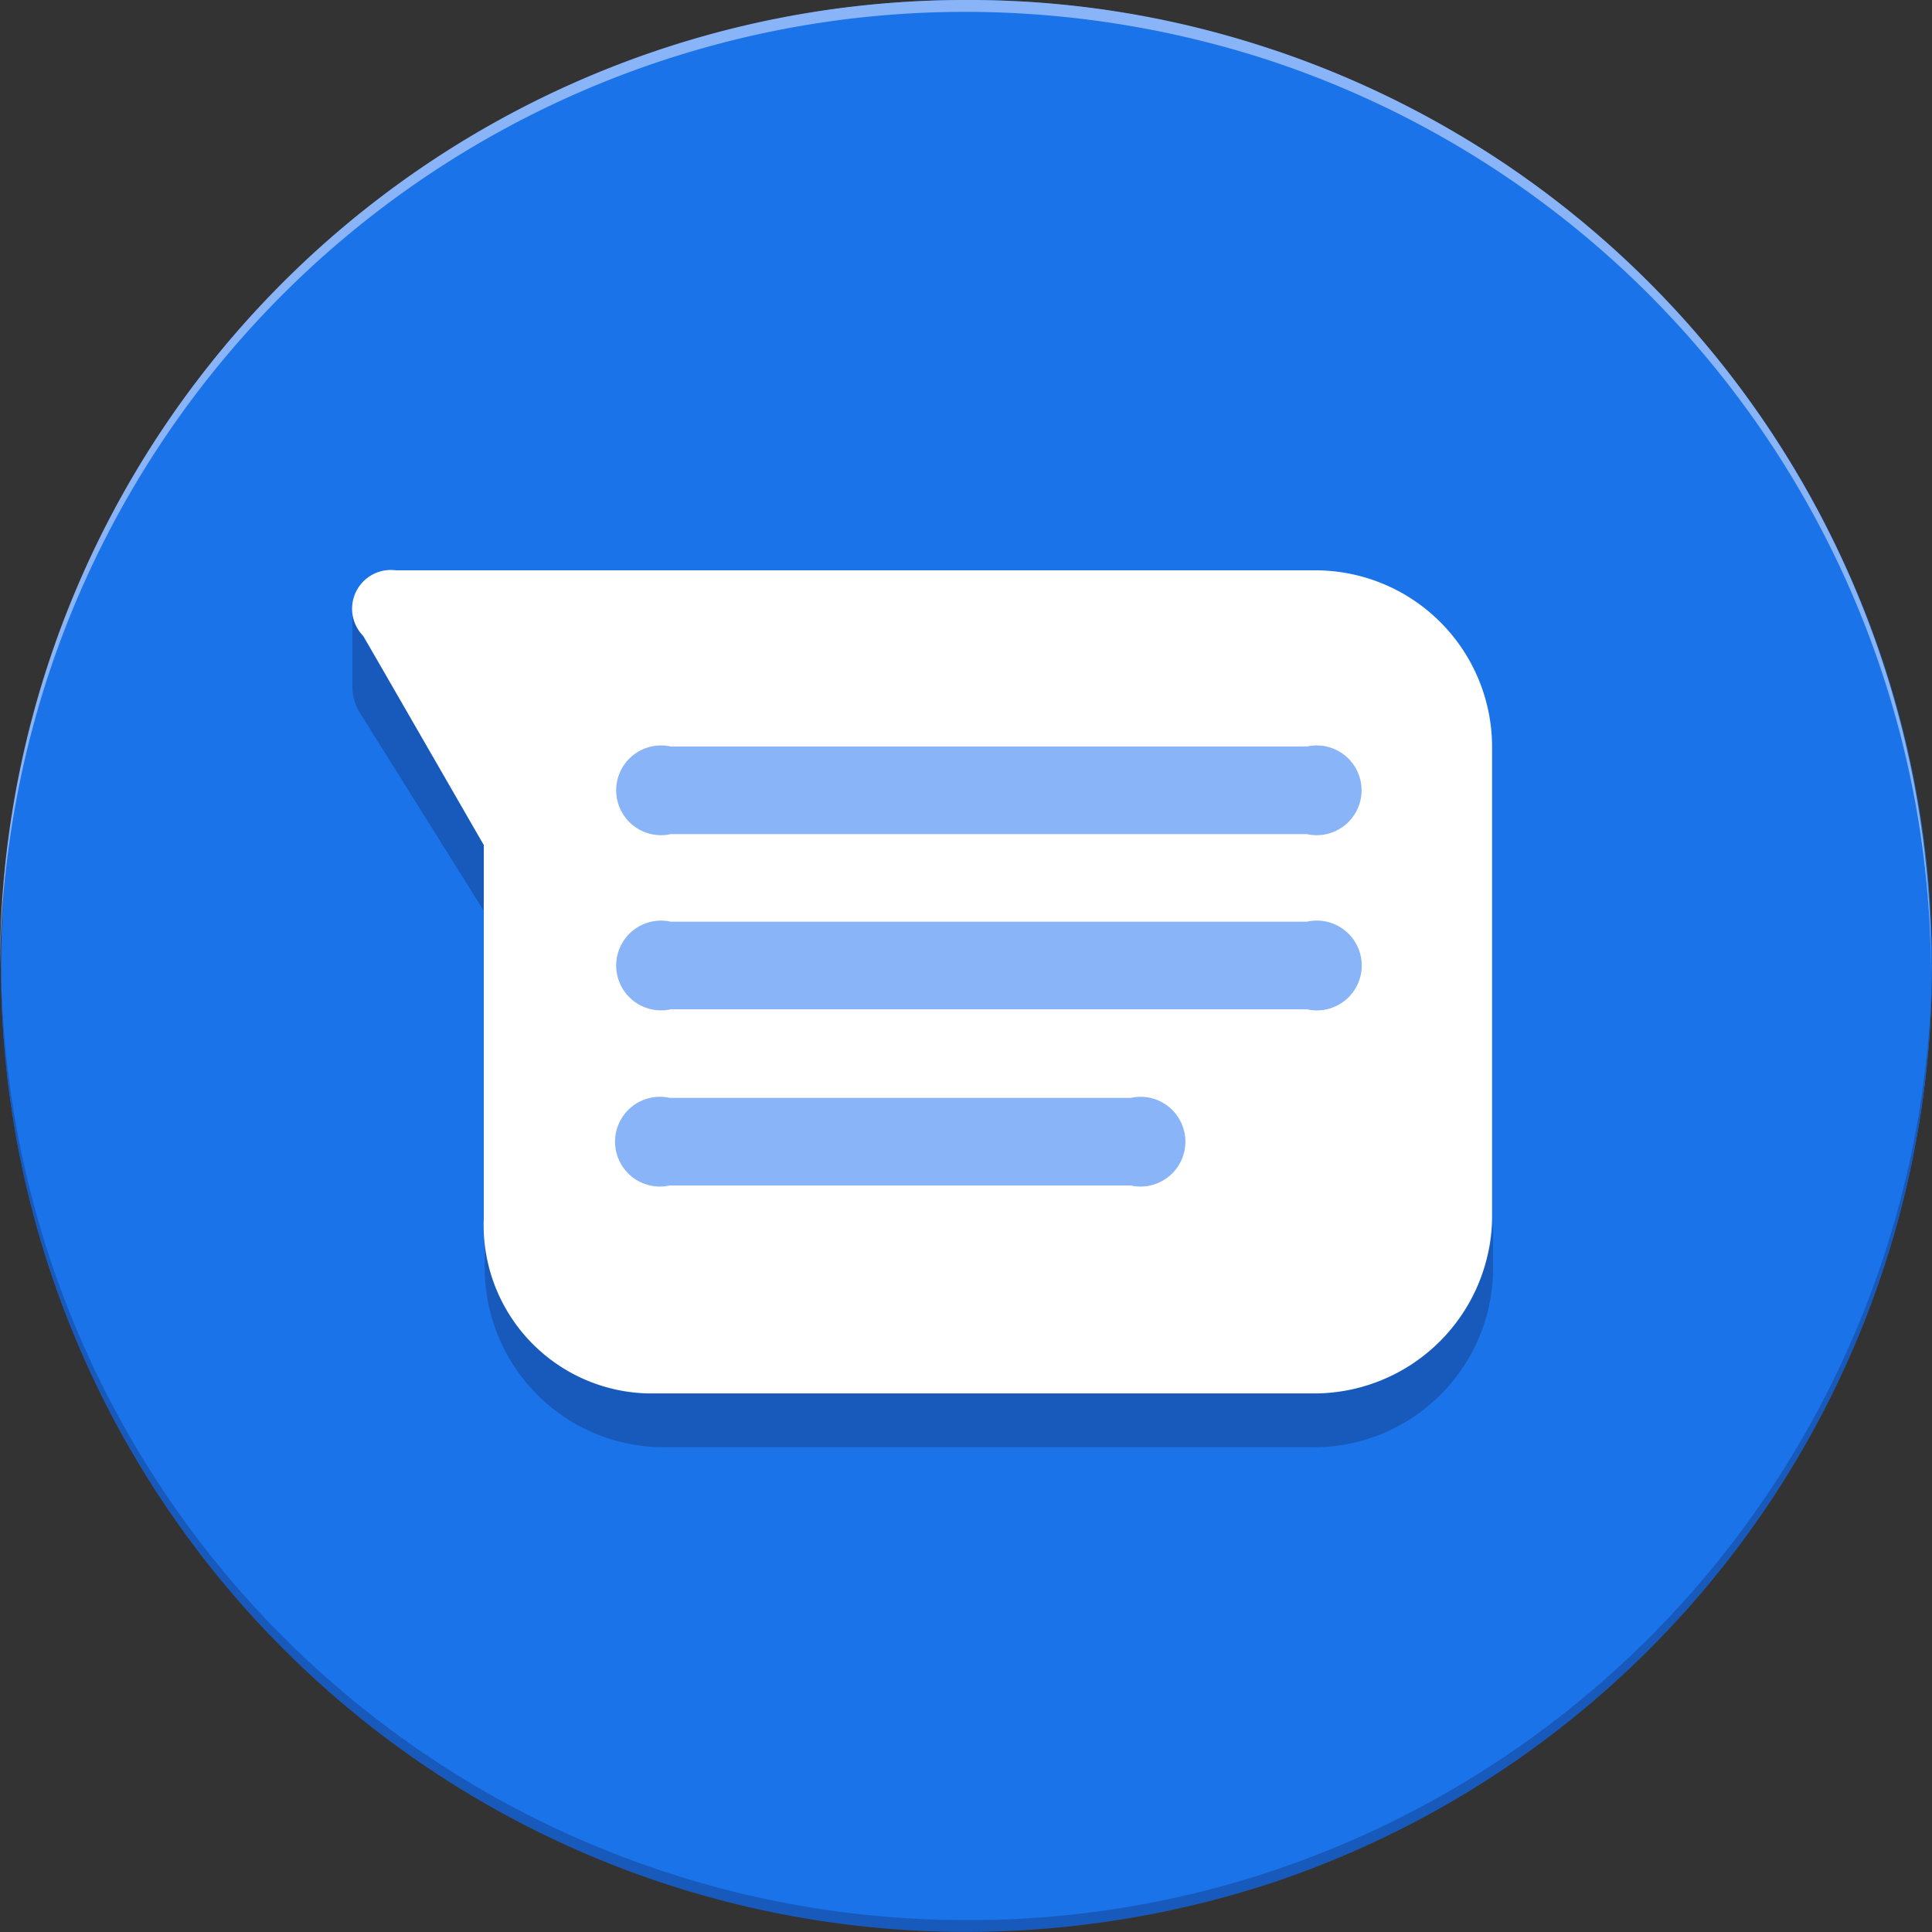 <svg xmlns="http://www.w3.org/2000/svg" width="61.607" height="61.607" viewBox="0 0 61.607 61.607"><rect x="0" y="0" width="61.607" height="61.607" fill="#333333" stroke="none"/><defs><style>.a{fill:#1a73e8;}.b{fill:#185abc;}.c{fill:#fff;}.d{fill:#8ab4f8;}</style></defs><g transform="translate(-3195.871 7.081)"><circle class="a" cx="30.788" cy="30.788" r="30.788" transform="translate(3195.903 -7.081)"/><path class="b" d="M3682.375,798.292h-20.98a5.425,5.425,0,0,1-5.586-5.237v1.714a5.722,5.722,0,0,0,5.586,5.586h20.98a5.722,5.722,0,0,0,5.586-5.586v-1.746A5.451,5.451,0,0,1,3682.375,798.292Zm-26.6-15.045v-2.38l-3.9-6.443a1.526,1.526,0,0,1-.286-.984v2.729a1.655,1.655,0,0,0,.254.794Z" transform="translate(-444.48 -761.287)"/><path class="c" d="M3682.747,730.939h-29.391a1.236,1.236,0,0,0-1.047,2.095l3.841,6.665v11.9a5.365,5.365,0,0,0,5.237,5.586h21.329a5.678,5.678,0,0,0,5.586-5.586V736.557A5.636,5.636,0,0,0,3682.747,730.939Z" transform="translate(-444.852 -719.833)"/><g transform="translate(3215.486 16.724)"><path class="d" d="M4013.913,961.708h-20.282a1.431,1.431,0,1,1,0-2.793h20.282a1.431,1.431,0,1,1,0,2.793Zm0,5.586h-20.282a1.431,1.431,0,1,1,0-2.793h20.282a1.432,1.432,0,1,1,0,2.793Zm-5.618,5.618h-14.7a1.431,1.431,0,1,1,0-2.793h14.7a1.431,1.431,0,1,1,0,2.793Z" transform="translate(-3991.854 -958.915)"/></g><path class="b" d="M3258.731,1235.833a30.8,30.8,0,0,1-20.98,29.01,30.4,30.4,0,0,1-9.808,1.587,30.777,30.777,0,0,1-30.788-30.6v.19a30.776,30.776,0,0,0,30.788,30.788,31.279,31.279,0,0,0,9.808-1.587,30.809,30.809,0,0,0,20.98-29.2Z" transform="translate(-1.253 -1212.285)"/><path class="d" d="M3236.466-5.489a30.4,30.4,0,0,0-9.808-1.587,30.776,30.776,0,0,0-30.788,30.788v.19a30.777,30.777,0,0,1,30.788-30.6,31.276,31.276,0,0,1,9.808,1.587,30.753,30.753,0,0,1,20.98,29.01v-.19a30.727,30.727,0,0,0-20.98-29.2Z" transform="translate(0 -0.005)"/></g></svg>